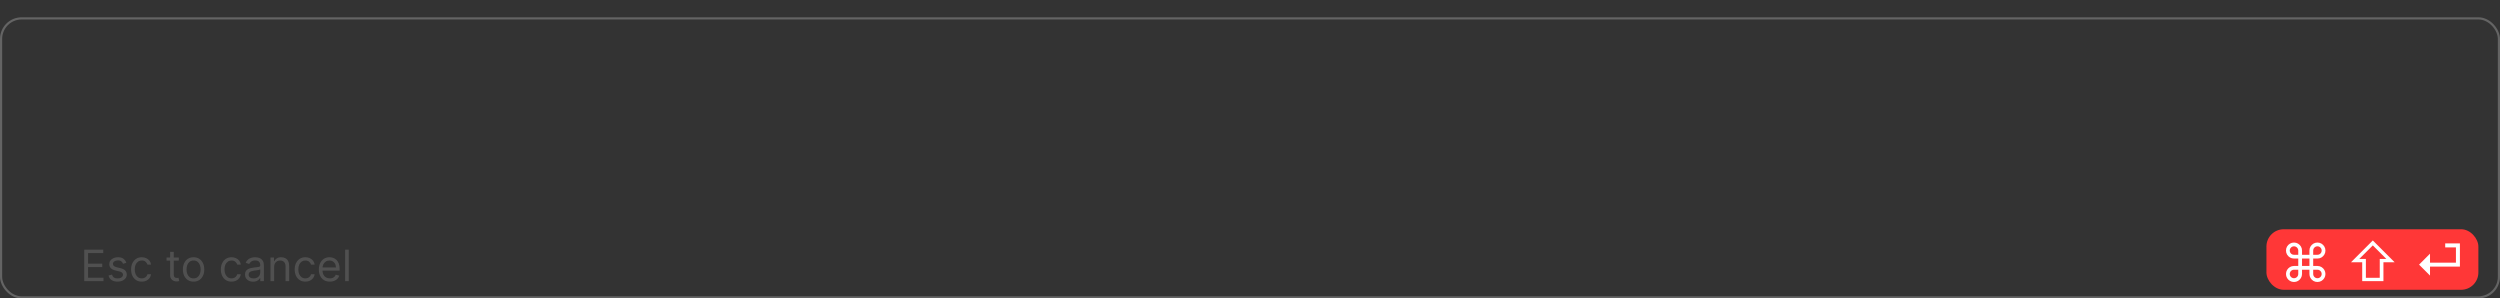 <svg width="578" height="69" viewBox="0 0 578 69" fill="none" xmlns="http://www.w3.org/2000/svg">
<rect x="0" y="0" width="578" height="69" fill="#333333" stroke="none"/>
<rect x="524" y="53" width="49" height="14" rx="4" fill="#FF3737"/>
<path d="M530.371 65.196C530.032 65.196 529.723 65.114 529.442 64.949C529.16 64.781 528.936 64.557 528.768 64.276C528.604 63.994 528.521 63.685 528.521 63.347C528.521 63.006 528.604 62.695 528.768 62.413C528.936 62.132 529.16 61.908 529.442 61.74C529.723 61.572 530.032 61.489 530.371 61.489H531.359V59.776H530.371C530.032 59.776 529.723 59.693 529.442 59.528C529.16 59.361 528.936 59.138 528.768 58.859C528.604 58.578 528.521 58.267 528.521 57.926C528.521 57.585 528.604 57.276 528.768 56.997C528.936 56.716 529.16 56.493 529.442 56.328C529.723 56.16 530.032 56.077 530.371 56.077C530.711 56.077 531.023 56.16 531.304 56.328C531.585 56.493 531.809 56.716 531.977 56.997C532.145 57.276 532.229 57.585 532.229 57.926V58.906H533.942V57.926C533.942 57.585 534.024 57.276 534.189 56.997C534.356 56.716 534.579 56.493 534.858 56.328C535.139 56.16 535.45 56.077 535.791 56.077C536.132 56.077 536.442 56.16 536.72 56.328C537.001 56.493 537.224 56.716 537.389 56.997C537.557 57.276 537.64 57.585 537.64 57.926C537.64 58.267 537.557 58.578 537.389 58.859C537.224 59.138 537.001 59.361 536.72 59.528C536.442 59.693 536.132 59.776 535.791 59.776H534.811V61.489H535.791C536.132 61.489 536.442 61.572 536.72 61.74C537.001 61.908 537.224 62.132 537.389 62.413C537.557 62.695 537.64 63.006 537.64 63.347C537.64 63.685 537.557 63.994 537.389 64.276C537.224 64.557 537.001 64.781 536.72 64.949C536.442 65.114 536.132 65.196 535.791 65.196C535.45 65.196 535.139 65.114 534.858 64.949C534.579 64.781 534.356 64.557 534.189 64.276C534.024 63.994 533.942 63.685 533.942 63.347V62.358H532.229V63.347C532.229 63.685 532.145 63.994 531.977 64.276C531.809 64.557 531.585 64.781 531.304 64.949C531.023 65.114 530.711 65.196 530.371 65.196ZM530.371 64.327C530.552 64.327 530.717 64.283 530.865 64.195C531.015 64.106 531.135 63.989 531.223 63.841C531.314 63.69 531.359 63.526 531.359 63.347V62.358H530.371C530.192 62.358 530.027 62.403 529.876 62.494C529.729 62.582 529.611 62.702 529.523 62.852C529.434 63 529.39 63.165 529.39 63.347C529.39 63.526 529.434 63.69 529.523 63.841C529.611 63.989 529.729 64.106 529.876 64.195C530.027 64.283 530.192 64.327 530.371 64.327ZM530.371 58.906H531.359V57.926C531.359 57.744 531.314 57.58 531.223 57.432C531.135 57.284 531.015 57.166 530.865 57.078C530.717 56.99 530.552 56.946 530.371 56.946C530.192 56.946 530.027 56.99 529.876 57.078C529.729 57.166 529.611 57.284 529.523 57.432C529.434 57.58 529.39 57.744 529.39 57.926C529.39 58.108 529.434 58.274 529.523 58.425C529.611 58.572 529.729 58.69 529.876 58.778C530.027 58.864 530.192 58.906 530.371 58.906ZM534.811 58.906H535.791C535.973 58.906 536.138 58.864 536.285 58.778C536.433 58.69 536.551 58.572 536.639 58.425C536.727 58.274 536.771 58.108 536.771 57.926C536.771 57.744 536.727 57.58 536.639 57.432C536.551 57.284 536.433 57.166 536.285 57.078C536.138 56.99 535.973 56.946 535.791 56.946C535.609 56.946 535.443 56.99 535.292 57.078C535.145 57.166 535.027 57.284 534.939 57.432C534.854 57.58 534.811 57.744 534.811 57.926V58.906ZM535.791 64.327C535.973 64.327 536.138 64.283 536.285 64.195C536.433 64.106 536.551 63.989 536.639 63.841C536.727 63.69 536.771 63.526 536.771 63.347C536.771 63.165 536.727 63 536.639 62.852C536.551 62.702 536.433 62.582 536.285 62.494C536.138 62.403 535.973 62.358 535.791 62.358H534.811V63.347C534.811 63.526 534.854 63.69 534.939 63.841C535.027 63.989 535.145 64.106 535.292 64.195C535.443 64.283 535.609 64.327 535.791 64.327ZM532.229 61.489H533.942V59.776H532.229V61.489ZM543.55 60.636L548.595 55.591L553.641 60.636H551.05V65H546.141V60.636H543.55ZM545.463 59.869H546.993V64.233H550.198V59.869H551.727L548.595 56.737L545.463 59.869ZM561.819 63.713L559.288 61.182L561.819 58.651V63.713ZM561.044 61.642V60.722H568.706V61.642H561.044ZM567.811 61.642V56.273H568.731V61.642H567.811ZM565.331 57.193V56.273H568.706V57.193H565.331Z" fill="white"/>
<rect x="0.25" y="4.25" width="577.5" height="64.5" rx="4.75" stroke="#646464" stroke-width="0.5"/>
<path d="M19.479 65V57.727H23.869V58.508H20.36V60.966H23.641V61.747H20.36V64.219H23.925V65H19.479ZM29.206 60.767L28.453 60.98C28.406 60.855 28.336 60.733 28.244 60.614C28.154 60.494 28.03 60.394 27.874 60.316C27.718 60.238 27.518 60.199 27.274 60.199C26.94 60.199 26.662 60.276 26.439 60.43C26.219 60.581 26.109 60.774 26.109 61.008C26.109 61.217 26.185 61.381 26.337 61.502C26.488 61.623 26.725 61.724 27.047 61.804L27.856 62.003C28.344 62.121 28.707 62.302 28.947 62.546C29.186 62.788 29.305 63.099 29.305 63.48C29.305 63.793 29.215 64.072 29.035 64.318C28.858 64.564 28.609 64.758 28.29 64.901C27.97 65.043 27.598 65.114 27.175 65.114C26.618 65.114 26.158 64.993 25.793 64.751C25.429 64.51 25.198 64.157 25.101 63.693L25.896 63.494C25.972 63.788 26.115 64.008 26.326 64.155C26.539 64.302 26.817 64.375 27.16 64.375C27.551 64.375 27.861 64.292 28.091 64.126C28.323 63.958 28.439 63.757 28.439 63.523C28.439 63.333 28.372 63.175 28.24 63.047C28.107 62.917 27.904 62.82 27.629 62.756L26.72 62.543C26.221 62.424 25.854 62.241 25.619 61.992C25.387 61.741 25.271 61.428 25.271 61.051C25.271 60.743 25.358 60.471 25.53 60.234C25.706 59.998 25.944 59.812 26.244 59.677C26.547 59.542 26.89 59.474 27.274 59.474C27.814 59.474 28.238 59.593 28.545 59.83C28.855 60.066 29.076 60.379 29.206 60.767ZM32.783 65.114C32.271 65.114 31.831 64.993 31.462 64.751C31.092 64.51 30.808 64.177 30.61 63.754C30.411 63.33 30.311 62.846 30.311 62.301C30.311 61.747 30.413 61.258 30.617 60.834C30.823 60.408 31.109 60.076 31.476 59.837C31.845 59.595 32.276 59.474 32.769 59.474C33.152 59.474 33.498 59.545 33.806 59.688C34.113 59.83 34.365 60.028 34.562 60.284C34.758 60.54 34.88 60.838 34.928 61.179H34.09C34.026 60.93 33.884 60.71 33.663 60.519C33.446 60.324 33.152 60.227 32.783 60.227C32.456 60.227 32.17 60.312 31.923 60.483C31.68 60.651 31.489 60.889 31.352 61.197C31.217 61.502 31.149 61.861 31.149 62.273C31.149 62.694 31.215 63.061 31.348 63.374C31.483 63.686 31.672 63.929 31.916 64.102C32.163 64.274 32.451 64.361 32.783 64.361C33.001 64.361 33.198 64.323 33.376 64.247C33.553 64.171 33.704 64.062 33.827 63.92C33.95 63.778 34.038 63.608 34.09 63.409H34.928C34.88 63.731 34.763 64.021 34.576 64.279C34.391 64.535 34.146 64.738 33.841 64.89C33.538 65.039 33.185 65.114 32.783 65.114ZM41.337 59.545V60.256H38.511V59.545H41.337ZM39.335 58.239H40.173V63.438C40.173 63.674 40.207 63.852 40.276 63.97C40.347 64.086 40.437 64.164 40.545 64.204C40.657 64.242 40.774 64.261 40.897 64.261C40.989 64.261 41.065 64.257 41.124 64.247C41.184 64.235 41.231 64.226 41.266 64.219L41.437 64.972C41.38 64.993 41.301 65.014 41.199 65.035C41.097 65.059 40.968 65.071 40.812 65.071C40.575 65.071 40.343 65.02 40.116 64.918C39.891 64.817 39.704 64.662 39.555 64.453C39.408 64.245 39.335 63.982 39.335 63.665V58.239ZM44.755 65.114C44.263 65.114 43.831 64.996 43.459 64.762C43.09 64.528 42.801 64.2 42.593 63.778C42.387 63.357 42.284 62.865 42.284 62.301C42.284 61.733 42.387 61.237 42.593 60.813C42.801 60.389 43.09 60.06 43.459 59.826C43.831 59.592 44.263 59.474 44.755 59.474C45.248 59.474 45.679 59.592 46.048 59.826C46.42 60.06 46.709 60.389 46.914 60.813C47.123 61.237 47.227 61.733 47.227 62.301C47.227 62.865 47.123 63.357 46.914 63.778C46.709 64.2 46.42 64.528 46.048 64.762C45.679 64.996 45.248 65.114 44.755 65.114ZM44.755 64.361C45.13 64.361 45.437 64.265 45.679 64.073C45.92 63.881 46.099 63.629 46.215 63.317C46.331 63.004 46.389 62.666 46.389 62.301C46.389 61.937 46.331 61.597 46.215 61.282C46.099 60.967 45.92 60.713 45.679 60.519C45.437 60.324 45.13 60.227 44.755 60.227C44.381 60.227 44.074 60.324 43.832 60.519C43.591 60.713 43.412 60.967 43.296 61.282C43.18 61.597 43.122 61.937 43.122 62.301C43.122 62.666 43.18 63.004 43.296 63.317C43.412 63.629 43.591 63.881 43.832 64.073C44.074 64.265 44.381 64.361 44.755 64.361ZM53.535 65.114C53.023 65.114 52.583 64.993 52.214 64.751C51.844 64.51 51.56 64.177 51.361 63.754C51.163 63.33 51.063 62.846 51.063 62.301C51.063 61.747 51.165 61.258 51.368 60.834C51.575 60.408 51.861 60.076 52.228 59.837C52.597 59.595 53.028 59.474 53.52 59.474C53.904 59.474 54.25 59.545 54.557 59.688C54.865 59.83 55.117 60.028 55.314 60.284C55.51 60.54 55.632 60.838 55.68 61.179H54.842C54.778 60.93 54.636 60.71 54.415 60.519C54.198 60.324 53.904 60.227 53.535 60.227C53.208 60.227 52.922 60.312 52.675 60.483C52.431 60.651 52.241 60.889 52.104 61.197C51.969 61.502 51.901 61.861 51.901 62.273C51.901 62.694 51.968 63.061 52.1 63.374C52.235 63.686 52.424 63.929 52.668 64.102C52.914 64.274 53.203 64.361 53.535 64.361C53.752 64.361 53.95 64.323 54.128 64.247C54.305 64.171 54.456 64.062 54.579 63.92C54.702 63.778 54.789 63.608 54.842 63.409H55.68C55.632 63.731 55.515 64.021 55.328 64.279C55.143 64.535 54.898 64.738 54.593 64.89C54.29 65.039 53.937 65.114 53.535 65.114ZM58.51 65.128C58.164 65.128 57.85 65.063 57.569 64.933C57.287 64.8 57.063 64.609 56.898 64.361C56.732 64.11 56.649 63.807 56.649 63.452C56.649 63.139 56.711 62.886 56.834 62.692C56.957 62.495 57.121 62.341 57.327 62.23C57.533 62.119 57.761 62.036 58.009 61.981C58.26 61.925 58.512 61.88 58.766 61.847C59.097 61.804 59.366 61.772 59.572 61.751C59.78 61.727 59.931 61.688 60.026 61.633C60.123 61.579 60.172 61.484 60.172 61.349V61.321C60.172 60.971 60.076 60.698 59.884 60.504C59.695 60.31 59.407 60.213 59.021 60.213C58.621 60.213 58.307 60.301 58.08 60.476C57.853 60.651 57.693 60.838 57.601 61.037L56.805 60.753C56.947 60.421 57.137 60.163 57.373 59.979C57.613 59.792 57.873 59.661 58.155 59.588C58.439 59.512 58.718 59.474 58.993 59.474C59.168 59.474 59.369 59.496 59.596 59.538C59.826 59.579 60.047 59.663 60.261 59.791C60.476 59.918 60.655 60.111 60.797 60.369C60.939 60.627 61.01 60.973 61.01 61.406V65H60.172V64.261H60.129C60.072 64.38 59.978 64.506 59.845 64.641C59.712 64.776 59.536 64.891 59.316 64.986C59.096 65.081 58.827 65.128 58.51 65.128ZM58.638 64.375C58.969 64.375 59.248 64.31 59.476 64.18C59.705 64.049 59.878 63.881 59.994 63.675C60.113 63.469 60.172 63.253 60.172 63.026V62.258C60.136 62.301 60.058 62.34 59.937 62.376C59.819 62.409 59.682 62.438 59.526 62.465C59.372 62.488 59.221 62.51 59.075 62.528C58.93 62.545 58.813 62.559 58.723 62.571C58.505 62.599 58.301 62.646 58.112 62.709C57.925 62.771 57.774 62.865 57.658 62.99C57.544 63.113 57.487 63.281 57.487 63.494C57.487 63.785 57.595 64.006 57.81 64.155C58.028 64.302 58.304 64.375 58.638 64.375ZM63.378 61.719V65H62.539V59.545H63.349V60.398H63.42C63.548 60.121 63.742 59.898 64.003 59.73C64.263 59.56 64.599 59.474 65.011 59.474C65.38 59.474 65.704 59.55 65.981 59.702C66.257 59.851 66.473 60.078 66.627 60.383C66.781 60.687 66.858 61.07 66.858 61.534V65H66.02V61.591C66.02 61.162 65.908 60.829 65.686 60.59C65.463 60.348 65.158 60.227 64.77 60.227C64.502 60.227 64.263 60.285 64.052 60.401C63.844 60.517 63.679 60.687 63.559 60.909C63.438 61.132 63.378 61.401 63.378 61.719ZM70.605 65.114C70.094 65.114 69.653 64.993 69.284 64.751C68.915 64.51 68.631 64.177 68.432 63.754C68.233 63.33 68.133 62.846 68.133 62.301C68.133 61.747 68.235 61.258 68.439 60.834C68.645 60.408 68.931 60.076 69.298 59.837C69.668 59.595 70.098 59.474 70.591 59.474C70.974 59.474 71.32 59.545 71.628 59.688C71.936 59.83 72.188 60.028 72.384 60.284C72.581 60.54 72.703 60.838 72.75 61.179H71.912C71.848 60.93 71.706 60.71 71.486 60.519C71.268 60.324 70.974 60.227 70.605 60.227C70.278 60.227 69.992 60.312 69.746 60.483C69.502 60.651 69.311 60.889 69.174 61.197C69.039 61.502 68.972 61.861 68.972 62.273C68.972 62.694 69.038 63.061 69.17 63.374C69.305 63.686 69.495 63.929 69.739 64.102C69.985 64.274 70.274 64.361 70.605 64.361C70.823 64.361 71.02 64.323 71.198 64.247C71.376 64.171 71.526 64.062 71.649 63.92C71.772 63.778 71.86 63.608 71.912 63.409H72.75C72.703 63.731 72.585 64.021 72.398 64.279C72.214 64.535 71.969 64.738 71.663 64.89C71.36 65.039 71.007 65.114 70.605 65.114ZM76.262 65.114C75.736 65.114 75.283 64.998 74.902 64.766C74.523 64.531 74.231 64.204 74.025 63.785C73.821 63.364 73.719 62.874 73.719 62.315C73.719 61.757 73.821 61.264 74.025 60.838C74.231 60.41 74.517 60.076 74.884 59.837C75.254 59.595 75.684 59.474 76.177 59.474C76.461 59.474 76.741 59.522 77.018 59.617C77.295 59.711 77.547 59.865 77.775 60.078C78.002 60.289 78.183 60.568 78.318 60.916C78.453 61.264 78.52 61.693 78.52 62.202V62.557H74.316V61.832H77.668C77.668 61.525 77.607 61.25 77.484 61.008C77.363 60.767 77.19 60.577 76.965 60.437C76.743 60.297 76.48 60.227 76.177 60.227C75.843 60.227 75.554 60.31 75.31 60.476C75.069 60.639 74.883 60.852 74.753 61.115C74.623 61.378 74.557 61.66 74.557 61.96V62.443C74.557 62.855 74.629 63.204 74.77 63.491C74.915 63.775 75.115 63.992 75.371 64.141C75.626 64.287 75.923 64.361 76.262 64.361C76.482 64.361 76.681 64.33 76.859 64.269C77.038 64.204 77.194 64.11 77.324 63.984C77.454 63.856 77.555 63.698 77.626 63.508L78.435 63.736C78.35 64.01 78.207 64.252 78.006 64.46C77.804 64.666 77.556 64.827 77.26 64.943C76.964 65.057 76.631 65.114 76.262 65.114ZM80.633 57.727V65H79.795V57.727H80.633Z" fill="#646464" fill-opacity="0.6"/>
<rect x="0.25" y="-0.25" width="65.5" height="0.5" transform="matrix(1 0 0 -1 269 0.5)" stroke="black" stroke-opacity="0.01" stroke-width="0.5"/>
</svg>
